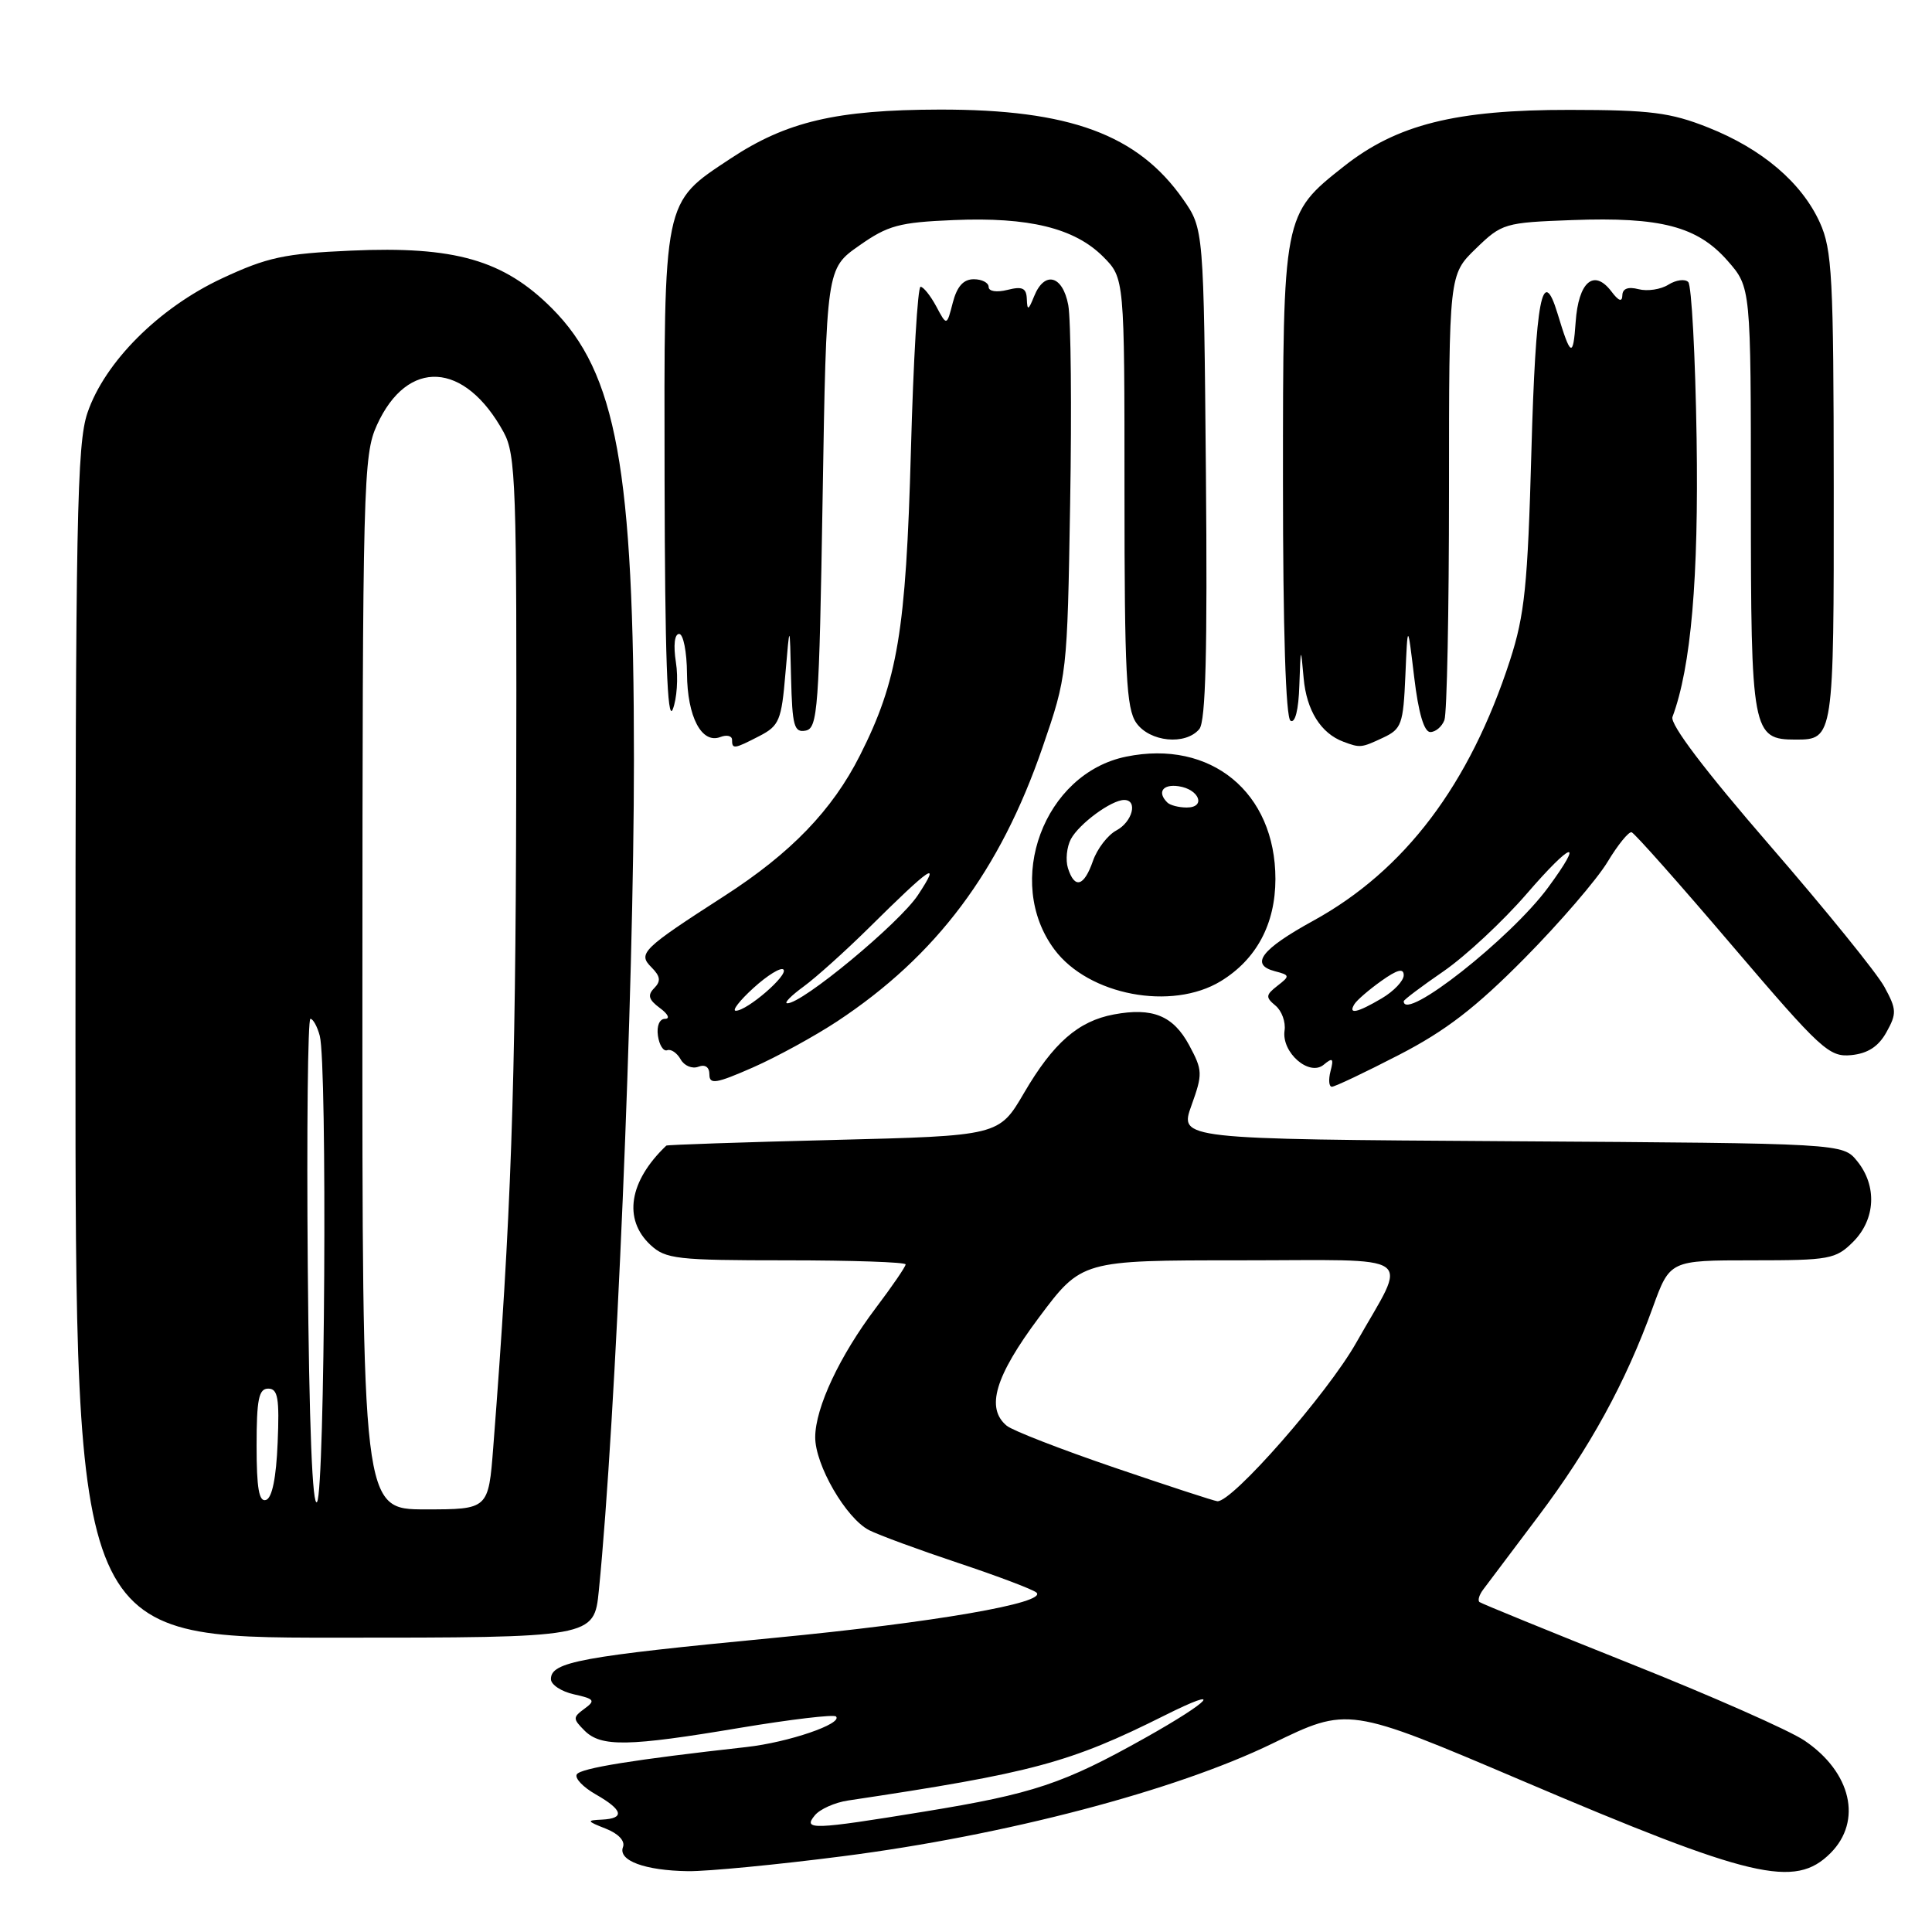 <?xml version="1.0" encoding="UTF-8" standalone="no"?>
<!DOCTYPE svg PUBLIC "-//W3C//DTD SVG 1.1//EN" "http://www.w3.org/Graphics/SVG/1.1/DTD/svg11.dtd" >
<svg xmlns="http://www.w3.org/2000/svg" xmlns:xlink="http://www.w3.org/1999/xlink" version="1.1" viewBox="0 0 256 256">
 <g >
 <path fill="currentColor"
d=" M 111.68 245.96 C 133.19 243.20 155.72 237.28 168.57 231.04 C 178.64 226.14 178.64 226.14 201.57 235.90 C 232.18 248.94 237.82 250.27 242.55 245.55 C 246.80 241.29 245.31 234.83 239.11 230.64 C 237.12 229.29 226.72 224.70 216.00 220.43 C 205.28 216.15 196.29 212.48 196.04 212.28 C 195.78 212.07 196.00 211.32 196.54 210.61 C 197.07 209.90 200.35 205.54 203.84 200.91 C 210.65 191.87 215.40 183.21 219.00 173.25 C 221.27 167.00 221.27 167.00 232.18 167.00 C 242.43 167.00 243.24 166.85 245.55 164.55 C 248.52 161.57 248.75 157.15 246.09 153.86 C 244.18 151.50 244.18 151.50 200.22 151.22 C 156.27 150.94 156.27 150.94 157.87 146.49 C 159.38 142.29 159.36 141.83 157.57 138.49 C 155.46 134.58 152.72 133.46 147.59 134.42 C 142.87 135.30 139.56 138.20 135.69 144.82 C 132.37 150.50 132.37 150.50 110.44 151.05 C 98.37 151.35 88.41 151.69 88.29 151.80 C 83.35 156.50 82.54 161.56 86.19 164.96 C 88.20 166.83 89.66 167.00 104.19 167.00 C 112.88 167.00 120.00 167.24 120.00 167.54 C 120.00 167.84 118.22 170.44 116.05 173.31 C 111.26 179.66 108.05 186.49 108.02 190.41 C 107.99 194.10 112.11 201.20 115.17 202.76 C 116.45 203.41 121.78 205.37 127.00 207.11 C 132.22 208.85 136.87 210.61 137.33 211.02 C 138.85 212.38 123.76 214.99 102.64 217.02 C 76.91 219.49 73.00 220.21 73.00 222.49 C 73.00 223.23 74.38 224.14 76.06 224.51 C 78.77 225.11 78.93 225.33 77.45 226.41 C 75.89 227.56 75.89 227.74 77.46 229.32 C 79.65 231.50 83.23 231.44 98.04 228.95 C 104.75 227.83 110.48 227.15 110.77 227.44 C 111.73 228.39 104.48 230.87 98.92 231.49 C 84.03 233.15 76.94 234.29 76.43 235.11 C 76.12 235.61 77.25 236.80 78.93 237.76 C 82.56 239.83 82.84 240.96 79.75 241.11 C 77.69 241.20 77.73 241.31 80.28 242.31 C 81.95 242.97 82.85 243.94 82.55 244.74 C 81.86 246.53 85.44 247.86 91.18 247.94 C 93.76 247.97 102.98 247.08 111.68 245.96 Z  M 79.35 210.75 C 81.60 188.28 84.00 131.38 84.00 100.64 C 84.00 62.11 81.69 49.43 73.13 40.85 C 66.74 34.45 60.26 32.59 46.49 33.21 C 37.68 33.60 35.41 34.09 29.41 36.89 C 21.06 40.79 13.88 47.97 11.59 54.70 C 10.19 58.80 10.00 68.82 10.00 138.18 C 10.00 217.00 10.00 217.00 44.36 217.00 C 78.72 217.00 78.72 217.00 79.35 210.75 Z  M 110.94 135.33 C 124.10 126.63 132.51 115.40 138.15 99.00 C 141.40 89.55 141.42 89.38 141.80 66.67 C 142.02 54.11 141.90 42.30 141.55 40.42 C 140.81 36.47 138.40 35.85 137.03 39.25 C 136.27 41.13 136.12 41.20 136.06 39.64 C 136.01 38.17 135.48 37.91 133.50 38.41 C 132.06 38.77 131.00 38.61 131.00 38.02 C 131.00 37.46 130.11 37.00 129.03 37.00 C 127.66 37.00 126.81 37.95 126.25 40.10 C 125.45 43.21 125.45 43.21 124.06 40.60 C 123.29 39.17 122.35 38.00 121.98 38.00 C 121.60 38.00 121.02 47.79 120.70 59.75 C 120.04 83.67 118.95 90.19 113.95 100.09 C 110.29 107.35 104.80 113.04 96.00 118.71 C 85.09 125.74 84.48 126.34 86.31 128.16 C 87.51 129.37 87.60 130.00 86.69 130.93 C 85.77 131.86 85.94 132.46 87.44 133.57 C 88.52 134.36 88.82 135.00 88.12 135.00 C 87.39 135.00 86.99 135.94 87.18 137.25 C 87.36 138.49 87.91 139.35 88.41 139.16 C 88.91 138.97 89.71 139.52 90.19 140.37 C 90.66 141.22 91.72 141.66 92.53 141.35 C 93.44 141.00 94.00 141.39 94.00 142.38 C 94.00 143.73 94.88 143.59 99.75 141.45 C 102.91 140.06 107.95 137.30 110.94 135.33 Z  M 185.35 139.79 C 191.56 136.59 195.52 133.54 202.00 126.99 C 206.68 122.26 211.62 116.51 213.00 114.22 C 214.38 111.93 215.82 110.16 216.20 110.28 C 216.59 110.40 222.59 117.16 229.53 125.31 C 241.31 139.12 242.37 140.09 245.30 139.81 C 247.49 139.59 248.90 138.68 249.96 136.78 C 251.34 134.30 251.32 133.75 249.70 130.78 C 248.73 128.97 241.88 120.53 234.49 112.00 C 225.88 102.06 221.26 95.96 221.61 95.00 C 224.08 88.36 225.09 76.60 224.81 58.11 C 224.64 47.14 224.14 37.81 223.70 37.37 C 223.27 36.93 222.08 37.09 221.07 37.72 C 220.06 38.36 218.28 38.62 217.12 38.32 C 215.73 37.96 214.99 38.24 214.97 39.13 C 214.95 40.06 214.48 39.90 213.52 38.62 C 211.20 35.57 209.15 37.33 208.78 42.70 C 208.45 47.45 208.12 47.29 206.39 41.57 C 204.37 34.90 203.48 39.55 202.92 59.74 C 202.43 77.60 202.03 81.48 200.08 87.50 C 194.73 103.97 186.14 115.34 174.02 122.00 C 167.12 125.79 165.58 127.81 168.92 128.69 C 170.93 129.21 170.95 129.32 169.27 130.62 C 167.71 131.84 167.67 132.14 169.01 133.25 C 169.84 133.94 170.38 135.42 170.21 136.56 C 169.79 139.46 173.48 142.68 175.40 141.08 C 176.59 140.09 176.75 140.24 176.30 141.94 C 176.01 143.07 176.09 144.00 176.48 144.00 C 176.87 144.00 180.86 142.11 185.35 139.79 Z  M 161.76 130.01 C 166.49 127.12 168.99 122.44 169.00 116.48 C 169.00 104.99 160.44 97.96 149.22 100.26 C 138.33 102.48 133.00 116.82 139.72 125.82 C 144.24 131.88 155.25 133.97 161.76 130.01 Z  M 100.64 97.52 C 103.25 96.17 103.55 95.45 104.07 89.27 C 104.65 82.50 104.65 82.50 104.82 89.82 C 104.98 96.21 105.22 97.10 106.75 96.81 C 108.36 96.50 108.54 94.00 109.00 66.03 C 109.50 35.59 109.50 35.59 113.84 32.55 C 117.66 29.86 119.14 29.46 126.38 29.16 C 136.33 28.74 142.37 30.22 146.16 34.00 C 149.00 36.85 149.00 36.85 149.00 65.20 C 149.00 89.25 149.24 93.89 150.56 95.78 C 152.34 98.32 157.10 98.79 158.92 96.60 C 159.76 95.58 160.00 86.31 159.79 62.76 C 159.50 30.33 159.50 30.33 156.77 26.41 C 150.76 17.82 141.73 14.49 124.50 14.52 C 110.84 14.55 104.21 16.10 96.77 21.03 C 87.82 26.96 87.99 26.10 88.06 63.62 C 88.11 86.82 88.42 95.76 89.14 94.00 C 89.69 92.62 89.89 89.81 89.56 87.75 C 89.21 85.50 89.38 84.00 89.99 84.00 C 90.54 84.00 91.01 86.36 91.03 89.25 C 91.07 94.98 92.97 98.61 95.45 97.66 C 96.30 97.33 97.00 97.50 97.00 98.03 C 97.00 99.30 97.26 99.27 100.64 97.52 Z  M 183.26 97.75 C 185.72 96.60 185.94 95.97 186.22 89.50 C 186.52 82.50 186.52 82.50 187.39 89.75 C 187.95 94.47 188.70 97.00 189.52 97.00 C 190.22 97.00 191.06 96.29 191.39 95.42 C 191.73 94.55 192.00 80.91 192.00 65.11 C 192.00 36.39 192.00 36.39 195.55 32.95 C 199.01 29.59 199.36 29.49 208.36 29.16 C 220.06 28.73 224.92 30.00 228.91 34.55 C 232.00 38.07 232.00 38.07 232.00 66.21 C 232.00 97.05 232.18 98.00 237.95 98.00 C 242.97 98.00 243.00 97.78 242.98 64.55 C 242.96 36.68 242.77 33.09 241.14 29.49 C 238.73 24.19 233.49 19.73 226.33 16.89 C 221.34 14.91 218.69 14.57 208.00 14.56 C 192.87 14.54 185.09 16.49 178.05 22.06 C 170.01 28.41 170.00 28.45 170.00 63.84 C 170.00 83.46 170.37 95.11 171.00 95.50 C 171.61 95.88 172.07 94.06 172.17 90.81 C 172.35 85.63 172.36 85.60 172.74 89.86 C 173.12 94.13 175.02 97.17 178.00 98.28 C 180.24 99.12 180.38 99.10 183.26 97.75 Z  M 107.98 240.53 C 108.65 239.72 110.62 238.84 112.35 238.58 C 136.85 234.91 141.76 233.59 154.35 227.29 C 162.36 223.28 160.58 225.32 151.72 230.29 C 140.92 236.35 136.91 237.69 122.51 240.04 C 107.64 242.47 106.33 242.51 107.98 240.53 Z  M 147.65 194.46 C 140.59 192.05 134.17 189.56 133.40 188.92 C 130.59 186.59 131.84 182.38 137.66 174.58 C 143.33 167.00 143.33 167.00 164.27 167.00 C 188.31 167.00 186.58 165.77 179.70 177.93 C 175.88 184.68 163.23 199.11 161.30 198.92 C 160.86 198.88 154.72 196.87 147.65 194.46 Z  M 40.78 167.75 C 40.63 149.74 40.79 135.00 41.13 135.00 C 41.48 135.00 42.04 136.01 42.37 137.25 C 43.38 141.00 43.05 197.37 42.02 199.00 C 41.40 199.97 40.96 189.01 40.78 167.75 Z  M 48.02 130.25 C 48.04 63.98 48.14 60.29 49.94 56.33 C 53.98 47.43 61.59 47.86 66.74 57.28 C 68.35 60.23 68.49 64.29 68.40 105.00 C 68.32 144.40 67.72 161.30 65.36 191.75 C 64.72 200.00 64.72 200.00 56.36 200.00 C 48.00 200.00 48.00 200.00 48.02 130.25 Z  M 34.00 191.58 C 34.00 185.41 34.29 184.00 35.54 184.00 C 36.82 184.00 37.04 185.25 36.79 191.17 C 36.60 195.80 36.06 198.49 35.25 198.75 C 34.32 199.06 34.00 197.20 34.00 191.58 Z  M 99.85 130.90 C 101.69 129.23 103.47 128.13 103.81 128.47 C 104.51 129.17 99.02 133.92 97.50 133.93 C 96.95 133.94 98.01 132.57 99.85 130.90 Z  M 106.50 130.71 C 108.15 129.50 112.00 126.04 115.07 123.01 C 123.40 114.76 124.78 113.83 121.64 118.59 C 119.18 122.33 106.20 133.08 104.30 132.94 C 103.86 132.91 104.85 131.91 106.50 130.71 Z  M 179.47 133.05 C 179.80 132.52 181.40 131.14 183.03 129.98 C 185.15 128.47 186.00 128.25 186.00 129.22 C 186.00 129.96 184.69 131.34 183.10 132.28 C 179.84 134.21 178.59 134.47 179.47 133.05 Z  M 186.00 132.67 C 186.00 132.48 188.38 130.69 191.29 128.69 C 194.20 126.68 199.15 122.07 202.29 118.44 C 208.30 111.48 210.00 110.98 205.13 117.60 C 200.18 124.33 186.00 135.49 186.00 132.67 Z  M 141.51 115.04 C 141.17 113.96 141.35 112.22 141.90 111.18 C 143.00 109.14 147.27 106.00 148.96 106.00 C 150.81 106.00 150.06 108.90 147.92 110.04 C 146.78 110.65 145.38 112.47 144.82 114.08 C 143.64 117.47 142.40 117.83 141.51 115.04 Z  M 154.67 106.33 C 153.30 104.97 154.07 103.87 156.17 104.18 C 158.92 104.58 159.84 107.00 157.25 107.00 C 156.20 107.00 155.03 106.70 154.67 106.33 Z "/>
</g>
</svg>
